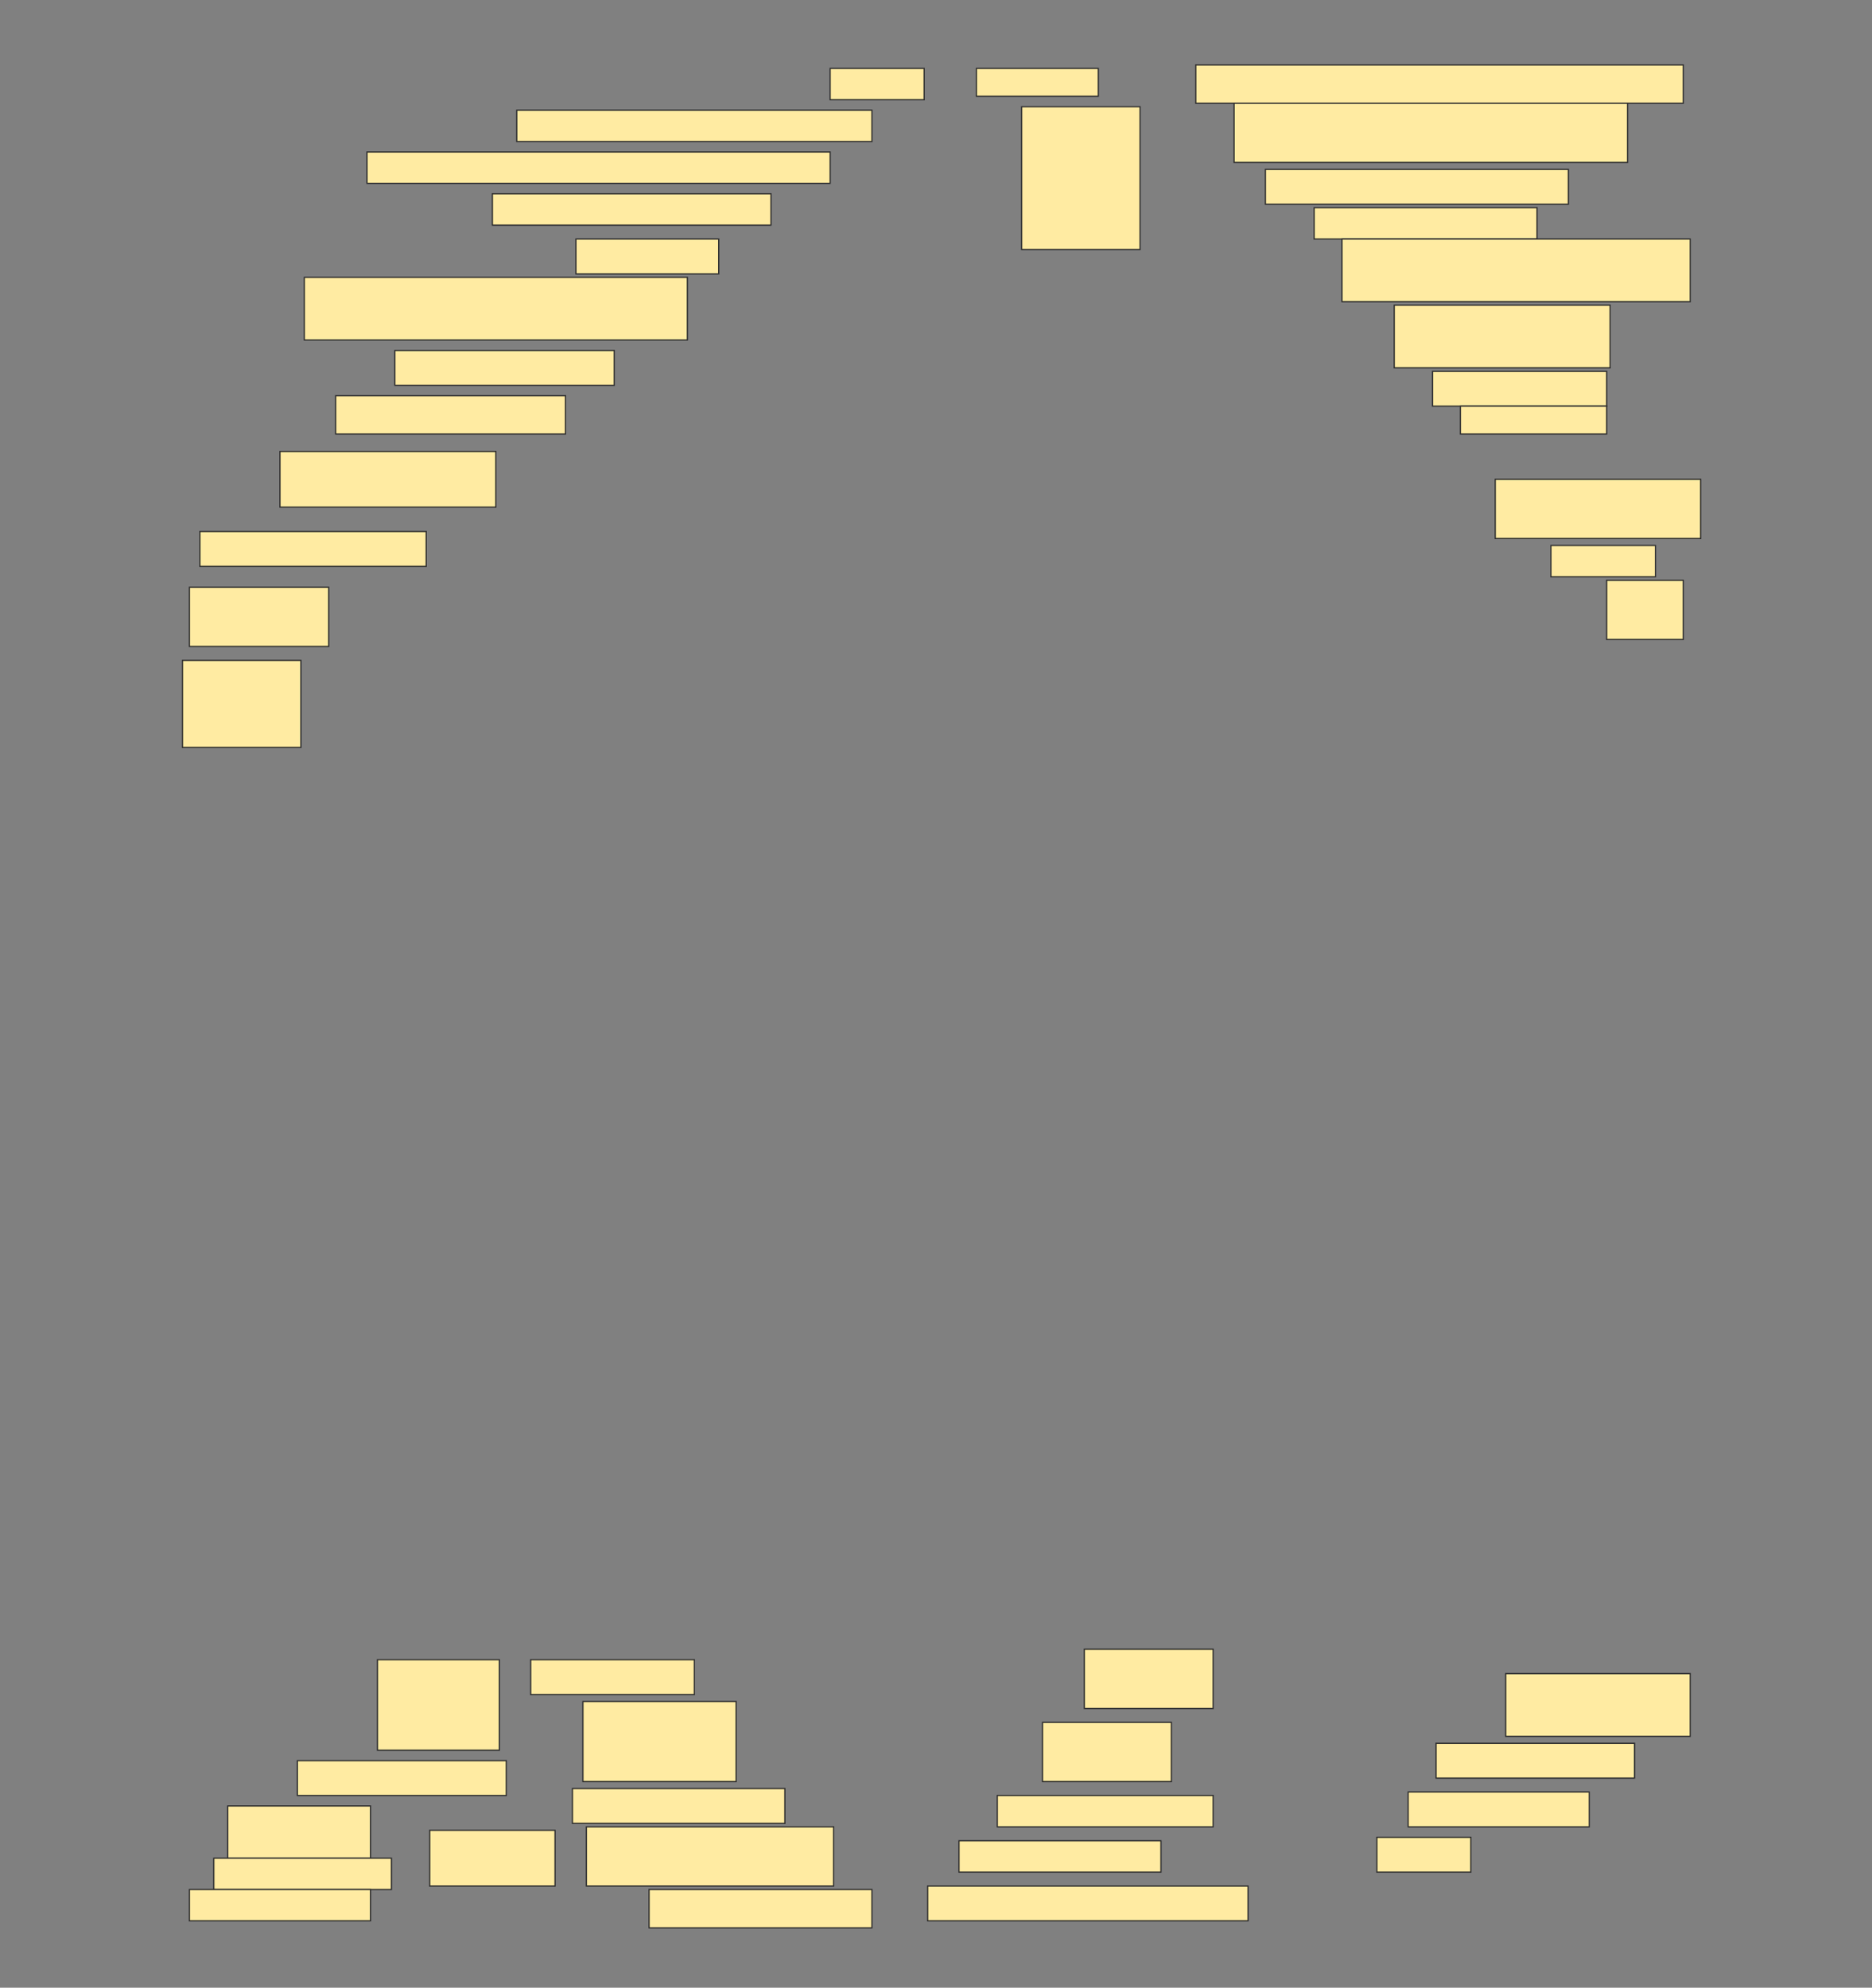 <svg height="1631" width="1536" xmlns="http://www.w3.org/2000/svg">
 <rect width="100%" height="100%" fill="#808080" stroke="none"/>
 <!-- Created with Image Occlusion Enhanced -->
 <g>
  <title>Labels</title>
 </g>
 <g>
  <title>Masks</title>
  <rect fill="#FFEBA2" height="25.714" id="0b7ff3c9390548fc947b06a0a8697d2c-ao-1" stroke="#2D2D2D" width="77.143" x="681.143" y="56.143"/>
  <rect fill="#FFEBA2" height="22.857" id="0b7ff3c9390548fc947b06a0a8697d2c-ao-2" stroke="#2D2D2D" width="100" x="801.143" y="56.143"/>
  <rect fill="#FFEBA2" height="31.429" id="0b7ff3c9390548fc947b06a0a8697d2c-ao-3" stroke="#2D2D2D" width="400" x="981.143" y="53.286"/>
  <rect fill="#FFEBA2" height="25.714" id="0b7ff3c9390548fc947b06a0a8697d2c-ao-4" stroke="#2D2D2D" width="291.429" x="424" y="90.429"/>
  <rect fill="#FFEBA2" height="48.571" id="0b7ff3c9390548fc947b06a0a8697d2c-ao-5" stroke="#2D2D2D" width="322.857" x="1012.572" y="84.714"/>
  <rect fill="#FFEBA2" height="25.714" id="0b7ff3c9390548fc947b06a0a8697d2c-ao-6" stroke="#2D2D2D" width="380" x="301.143" y="124.714"/>
  <rect fill="#FFEBA2" height="117.143" id="0b7ff3c9390548fc947b06a0a8697d2c-ao-7" stroke="#2D2D2D" width="97.143" x="838.286" y="87.572"/>
  <rect fill="#FFEBA2" height="28.571" id="0b7ff3c9390548fc947b06a0a8697d2c-ao-8" stroke="#2D2D2D" width="248.571" x="1038.286" y="139"/>
  <rect fill="#FFEBA2" height="25.714" id="0b7ff3c9390548fc947b06a0a8697d2c-ao-9" stroke="#2D2D2D" width="228.571" x="404" y="159"/>
  <rect fill="#FFEBA2" height="25.714" id="0b7ff3c9390548fc947b06a0a8697d2c-ao-10" stroke="#2D2D2D" width="182.857" x="1078.286" y="170.429"/>
  <rect fill="#FFEBA2" height="28.571" id="0b7ff3c9390548fc947b06a0a8697d2c-ao-11" stroke="#2D2D2D" width="117.143" x="472.572" y="196.143"/>
  <rect fill="#FFEBA2" height="51.429" id="0b7ff3c9390548fc947b06a0a8697d2c-ao-12" stroke="#2D2D2D" width="285.714" x="1101.143" y="196.143"/>
  <rect fill="#FFEBA2" height="51.429" id="0b7ff3c9390548fc947b06a0a8697d2c-ao-13" stroke="#2D2D2D" width="314.286" x="249.714" y="227.572"/>
  <rect fill="#FFEBA2" height="51.429" id="0b7ff3c9390548fc947b06a0a8697d2c-ao-14" stroke="#2D2D2D" width="177.143" x="1144" y="250.429"/>
  <rect fill="#FFEBA2" height="28.571" id="0b7ff3c9390548fc947b06a0a8697d2c-ao-15" stroke="#2D2D2D" width="180" x="324" y="287.572"/>
  <rect fill="#FFEBA2" height="28.571" id="0b7ff3c9390548fc947b06a0a8697d2c-ao-16" stroke="#2D2D2D" width="142.857" x="1175.429" y="304.714"/>
  <rect fill="#FFEBA2" height="31.429" id="0b7ff3c9390548fc947b06a0a8697d2c-ao-17" stroke="#2D2D2D" width="188.571" x="275.429" y="324.714"/>
  <rect fill="#FFEBA2" height="22.857" id="0b7ff3c9390548fc947b06a0a8697d2c-ao-18" stroke="#2D2D2D" width="120" x="1198.286" y="333.286"/>
  <rect fill="#FFEBA2" height="45.714" id="0b7ff3c9390548fc947b06a0a8697d2c-ao-19" stroke="#2D2D2D" stroke-dasharray="null" stroke-linecap="null" stroke-linejoin="null" width="177.143" x="229.714" y="370.429"/>
  <rect fill="#FFEBA2" height="48.571" id="0b7ff3c9390548fc947b06a0a8697d2c-ao-20" stroke="#2D2D2D" stroke-dasharray="null" stroke-linecap="null" stroke-linejoin="null" width="168.571" x="1226.857" y="393.286"/>
  <rect fill="#FFEBA2" height="28.571" id="0b7ff3c9390548fc947b06a0a8697d2c-ao-21" stroke="#2D2D2D" stroke-dasharray="null" stroke-linecap="null" stroke-linejoin="null" width="185.714" x="164" y="436.143"/>
  <rect fill="#FFEBA2" height="25.714" id="0b7ff3c9390548fc947b06a0a8697d2c-ao-22" stroke="#2D2D2D" stroke-dasharray="null" stroke-linecap="null" stroke-linejoin="null" width="85.714" x="1272.572" y="447.572"/>
  <rect fill="#FFEBA2" height="48.571" id="0b7ff3c9390548fc947b06a0a8697d2c-ao-23" stroke="#2D2D2D" stroke-dasharray="null" stroke-linecap="null" stroke-linejoin="null" width="114.286" x="155.429" y="481.857"/>
  <rect fill="#FFEBA2" height="48.571" id="0b7ff3c9390548fc947b06a0a8697d2c-ao-24" stroke="#2D2D2D" stroke-dasharray="null" stroke-linecap="null" stroke-linejoin="null" width="62.857" x="1318.286" y="476.143"/>
  <rect fill="#FFEBA2" height="71.429" id="0b7ff3c9390548fc947b06a0a8697d2c-ao-25" stroke="#2D2D2D" stroke-dasharray="null" stroke-linecap="null" stroke-linejoin="null" width="97.143" x="149.714" y="541.857"/>
  <rect fill="#FFEBA2" height="74.286" id="0b7ff3c9390548fc947b06a0a8697d2c-ao-26" stroke="#2D2D2D" stroke-dasharray="null" stroke-linecap="null" stroke-linejoin="null" width="100" x="309.714" y="1361.857"/>
  <rect fill="#FFEBA2" height="28.571" id="0b7ff3c9390548fc947b06a0a8697d2c-ao-27" stroke="#2D2D2D" stroke-dasharray="null" stroke-linecap="null" stroke-linejoin="null" width="134.286" x="435.429" y="1361.857"/>
  <rect fill="#FFEBA2" height="48.571" id="0b7ff3c9390548fc947b06a0a8697d2c-ao-28" stroke="#2D2D2D" stroke-dasharray="null" stroke-linecap="null" stroke-linejoin="null" width="105.714" x="889.714" y="1353.286"/>
  <rect fill="#FFEBA2" height="51.429" id="0b7ff3c9390548fc947b06a0a8697d2c-ao-29" stroke="#2D2D2D" stroke-dasharray="null" stroke-linecap="null" stroke-linejoin="null" width="151.429" x="1235.429" y="1373.286"/>
  <rect fill="#FFEBA2" height="65.714" id="0b7ff3c9390548fc947b06a0a8697d2c-ao-30" stroke="#2D2D2D" stroke-dasharray="null" stroke-linecap="null" stroke-linejoin="null" width="125.714" x="478.286" y="1396.143"/>
  <rect fill="#FFEBA2" height="48.571" id="0b7ff3c9390548fc947b06a0a8697d2c-ao-31" stroke="#2D2D2D" stroke-dasharray="null" stroke-linecap="null" stroke-linejoin="null" width="105.714" x="855.429" y="1413.286"/>
  <rect fill="#FFEBA2" height="28.571" id="0b7ff3c9390548fc947b06a0a8697d2c-ao-32" stroke="#2D2D2D" stroke-dasharray="null" stroke-linecap="null" stroke-linejoin="null" width="162.857" x="1178.286" y="1430.429"/>
  <rect fill="#FFEBA2" height="28.571" id="0b7ff3c9390548fc947b06a0a8697d2c-ao-33" stroke="#2D2D2D" stroke-dasharray="null" stroke-linecap="null" stroke-linejoin="null" width="171.429" x="244" y="1444.714"/>
  <rect fill="#FFEBA2" height="28.571" id="0b7ff3c9390548fc947b06a0a8697d2c-ao-34" stroke="#2D2D2D" stroke-dasharray="null" stroke-linecap="null" stroke-linejoin="null" width="174.286" x="469.714" y="1467.572"/>
  <rect fill="#FFEBA2" height="25.714" id="0b7ff3c9390548fc947b06a0a8697d2c-ao-35" stroke="#2D2D2D" stroke-dasharray="null" stroke-linecap="null" stroke-linejoin="null" width="177.143" x="818.286" y="1473.286"/>
  <rect fill="#FFEBA2" height="28.571" id="0b7ff3c9390548fc947b06a0a8697d2c-ao-36" stroke="#2D2D2D" stroke-dasharray="null" stroke-linecap="null" stroke-linejoin="null" width="148.571" x="1155.429" y="1470.429"/>
  <g id="0b7ff3c9390548fc947b06a0a8697d2c-ao-37">
   <rect fill="#FFEBA2" height="45.714" stroke="#2D2D2D" stroke-dasharray="null" stroke-linecap="null" stroke-linejoin="null" width="102.857" x="352.572" y="1501.857"/>
   <rect fill="#FFEBA2" height="42.857" stroke="#2D2D2D" stroke-dasharray="null" stroke-linecap="null" stroke-linejoin="null" width="117.143" x="186.857" y="1481.857"/>
   <rect fill="#FFEBA2" height="25.714" stroke="#2D2D2D" stroke-dasharray="null" stroke-linecap="null" stroke-linejoin="null" width="145.714" x="175.429" y="1524.714"/>
   <rect fill="#FFEBA2" height="25.714" stroke="#2D2D2D" stroke-dasharray="null" stroke-linecap="null" stroke-linejoin="null" width="148.571" x="155.429" y="1550.429"/>
  </g>
  <rect fill="#FFEBA2" height="48.571" id="0b7ff3c9390548fc947b06a0a8697d2c-ao-38" stroke="#2D2D2D" stroke-dasharray="null" stroke-linecap="null" stroke-linejoin="null" width="202.857" x="481.143" y="1499"/>
  <rect fill="#FFEBA2" height="25.714" id="0b7ff3c9390548fc947b06a0a8697d2c-ao-39" stroke="#2D2D2D" stroke-dasharray="null" stroke-linecap="null" stroke-linejoin="null" width="165.714" x="786.857" y="1510.429"/>
  <rect fill="#FFEBA2" height="28.571" id="0b7ff3c9390548fc947b06a0a8697d2c-ao-40" stroke="#2D2D2D" stroke-dasharray="null" stroke-linecap="null" stroke-linejoin="null" width="77.143" x="1129.714" y="1507.572"/>
  <rect fill="#FFEBA2" height="31.429" id="0b7ff3c9390548fc947b06a0a8697d2c-ao-41" stroke="#2D2D2D" stroke-dasharray="null" stroke-linecap="null" stroke-linejoin="null" width="182.857" x="532.572" y="1550.429"/>
  <rect fill="#FFEBA2" height="28.571" id="0b7ff3c9390548fc947b06a0a8697d2c-ao-42" stroke="#2D2D2D" stroke-dasharray="null" stroke-linecap="null" stroke-linejoin="null" width="262.857" x="761.143" y="1547.572"/>
  
 </g>
</svg>